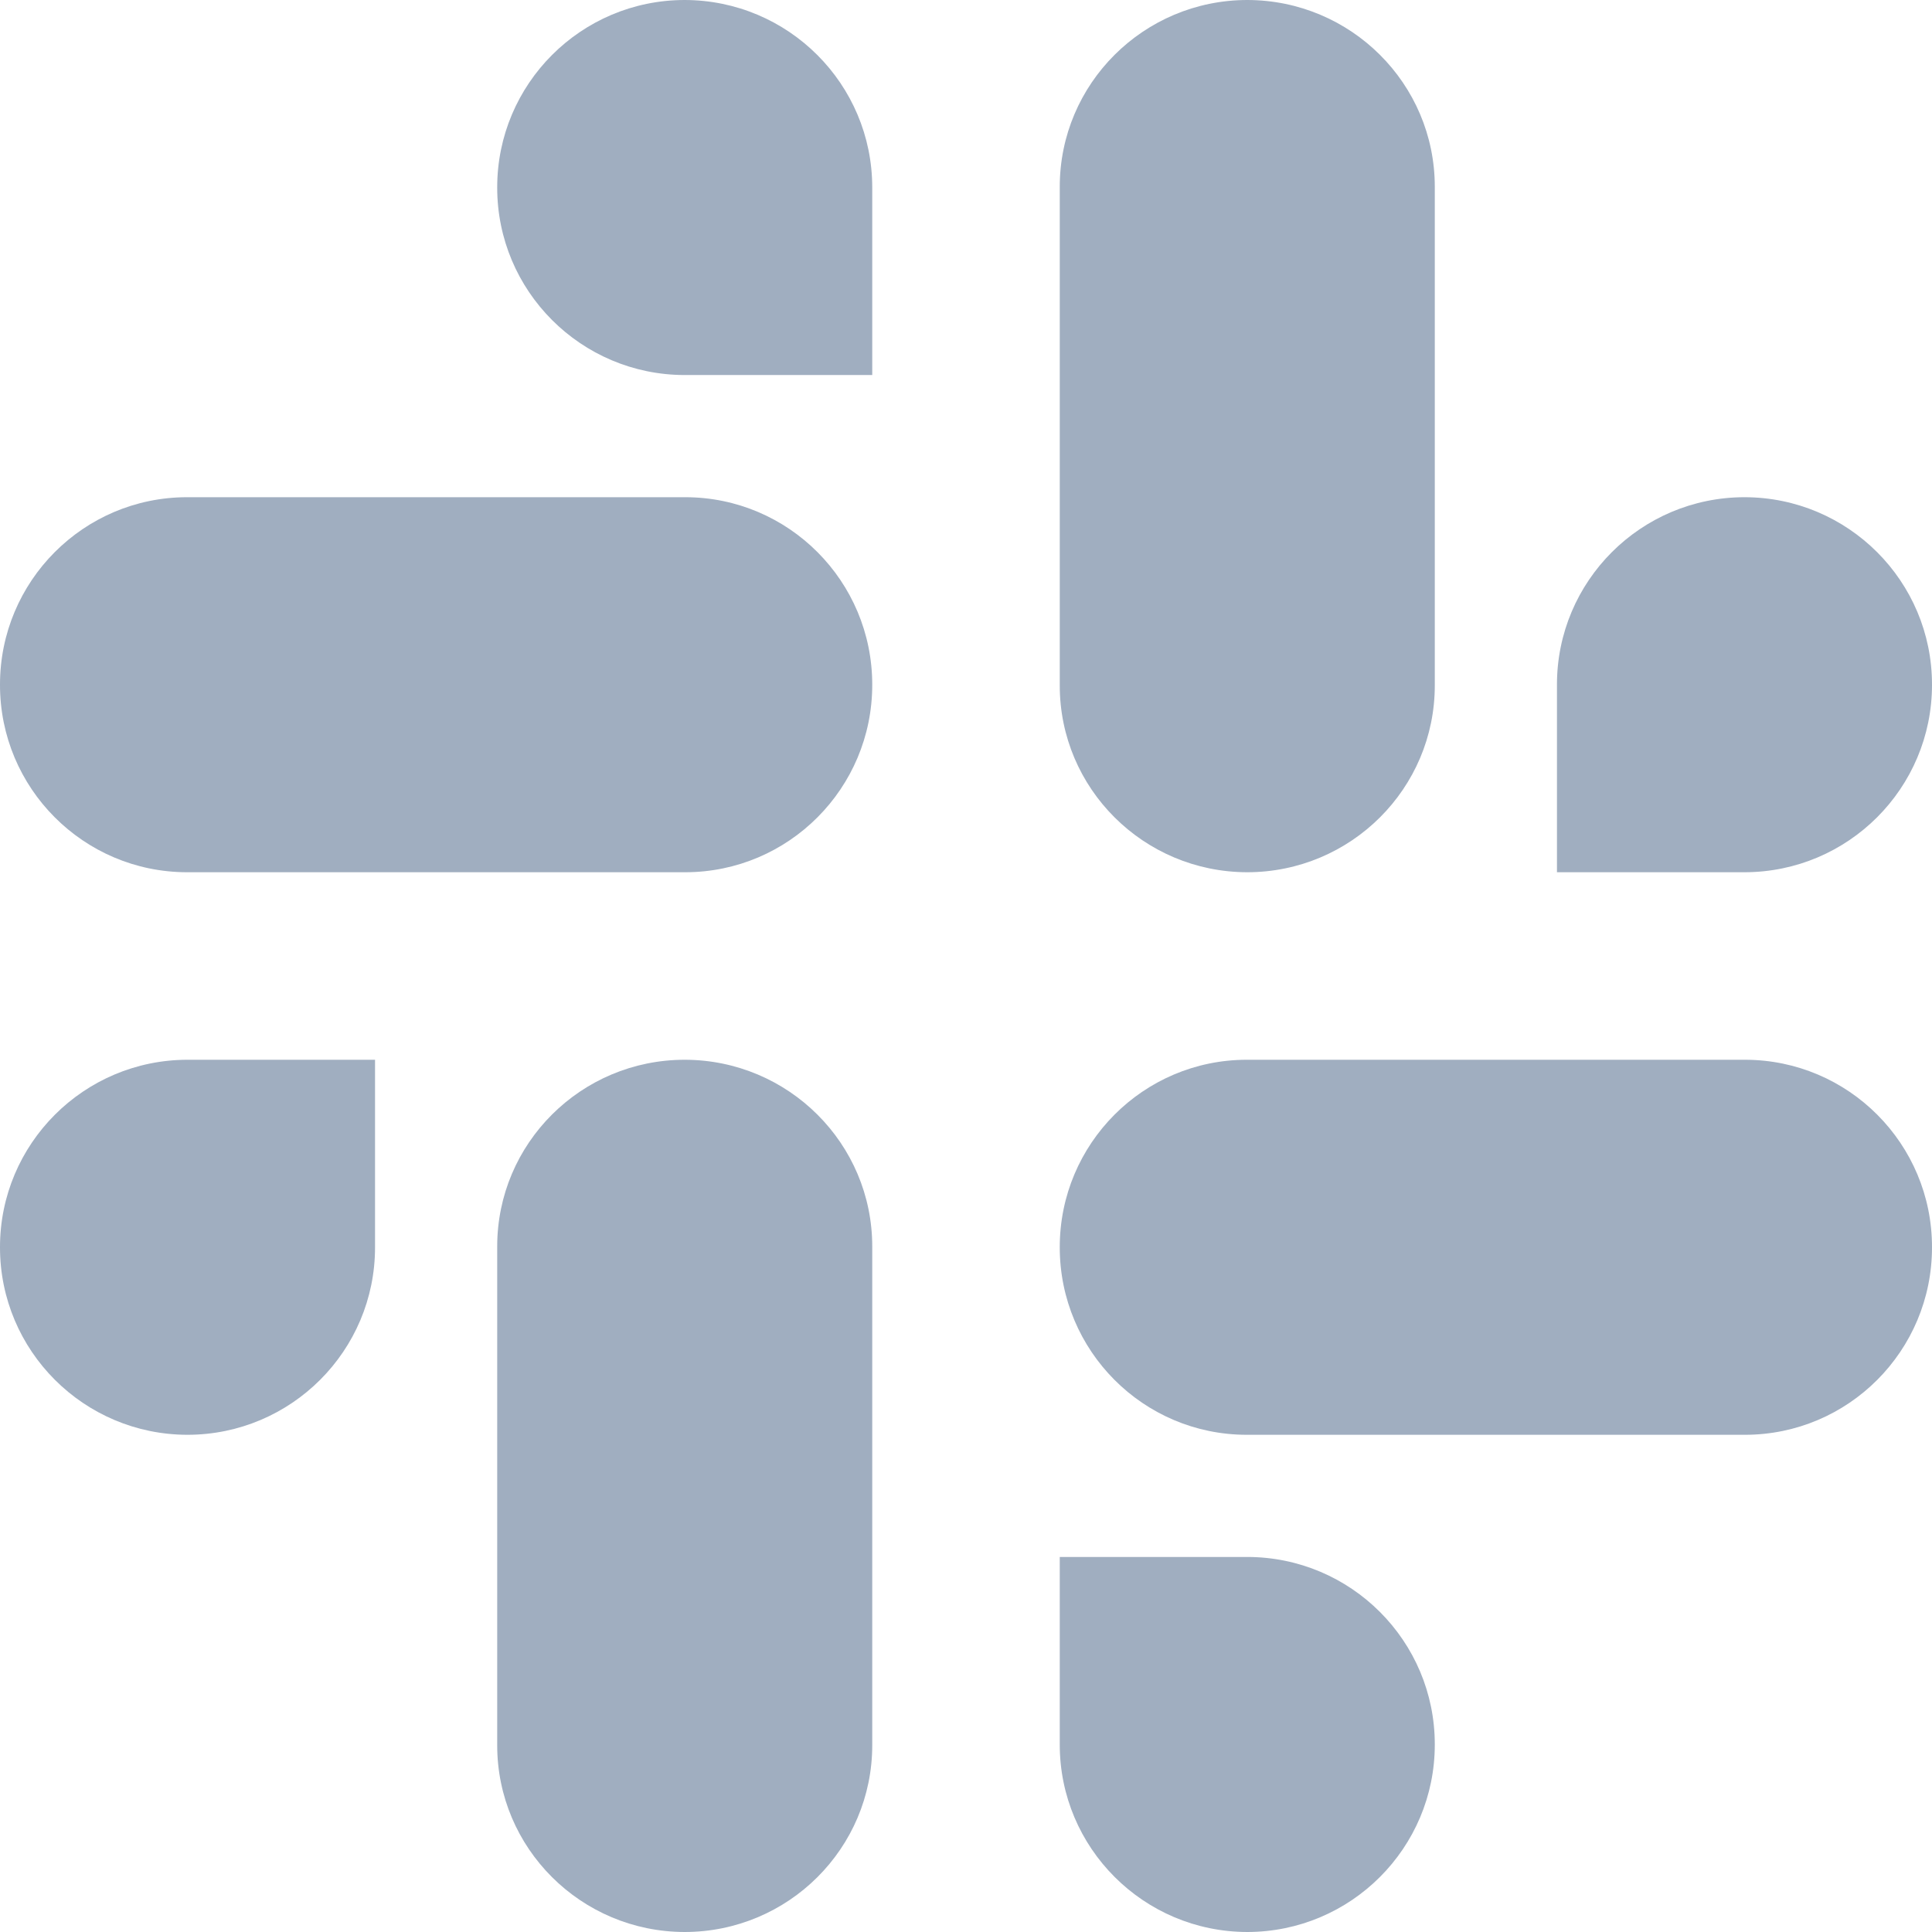 <svg
    viewBox="0 0 680 680" xmlns="http://www.w3.org/2000/svg">
    <g stroke="none" stroke-width="1">
        <g transform="translate(-401 -701)">
            <g transform="translate(-293 -236)">
                <g transform="translate(463 909)">
                    <g transform="translate(0 28)">
                        <g transform="translate(229.885)">
                            <path fill="#a0aec0"
                                d="M242.088 0c-36.478.027-66 29.582-65.973 66-.027 36.418 29.522 65.973 66 66h66V66.027C308.142 29.608 278.593.054 242.088 0c.027 0 .027 0 0 0zm.23 175H66.912c-36.365.027-65.824 29.576-65.797 65.987-.054 36.41 29.405 65.96 65.77 66.013h175.433c36.366-.027 65.824-29.576 65.797-65.987.027-36.437-29.431-65.986-65.797-66.013zM681.115 240.987c.027-36.411-29.522-65.96-66-65.987-36.478.027-66.027 29.576-66 65.987V307h66c36.478-.027 66.027-29.576 66-66.013zm-175 .214V65.772C506.142 29.506 476.614.054 440.13 0c-36.486.027-66.04 29.48-66.014 65.772v175.429c-.054 36.293 29.501 65.745 65.987 65.799 36.485-.027 66.04-29.48 66.013-65.8zM440.115 680c36.478-.027 66.027-29.582 66-66 .027-36.418-29.522-65.973-66-66h-66v66c-.027 36.392 29.522 65.946 66 66zm-.23-175h175.433c36.366-.027 65.824-29.576 65.797-65.987.054-36.41-29.404-65.96-65.77-66.013H439.912c-36.366.027-65.824 29.576-65.797 65.987-.027 36.437 29.405 65.986 65.77 66.013zM1.115 439c-.027 36.418 29.522 65.973 66 66 36.478-.027 66.027-29.582 66-66v-66h-66c-36.478.027-66.027 29.582-66 66zm175-.249v175.444c-.054 36.296 29.501 65.751 65.987 65.805 36.485-.027 66.04-29.482 66.013-65.778V438.805c.054-36.296-29.501-65.751-65.986-65.805-36.513 0-66.04 29.455-66.014 65.751 0 0 0 .027 0 0z" />
                        </g>
                    </g>
                </g>
            </g>
        </g>
    </g>
</svg>